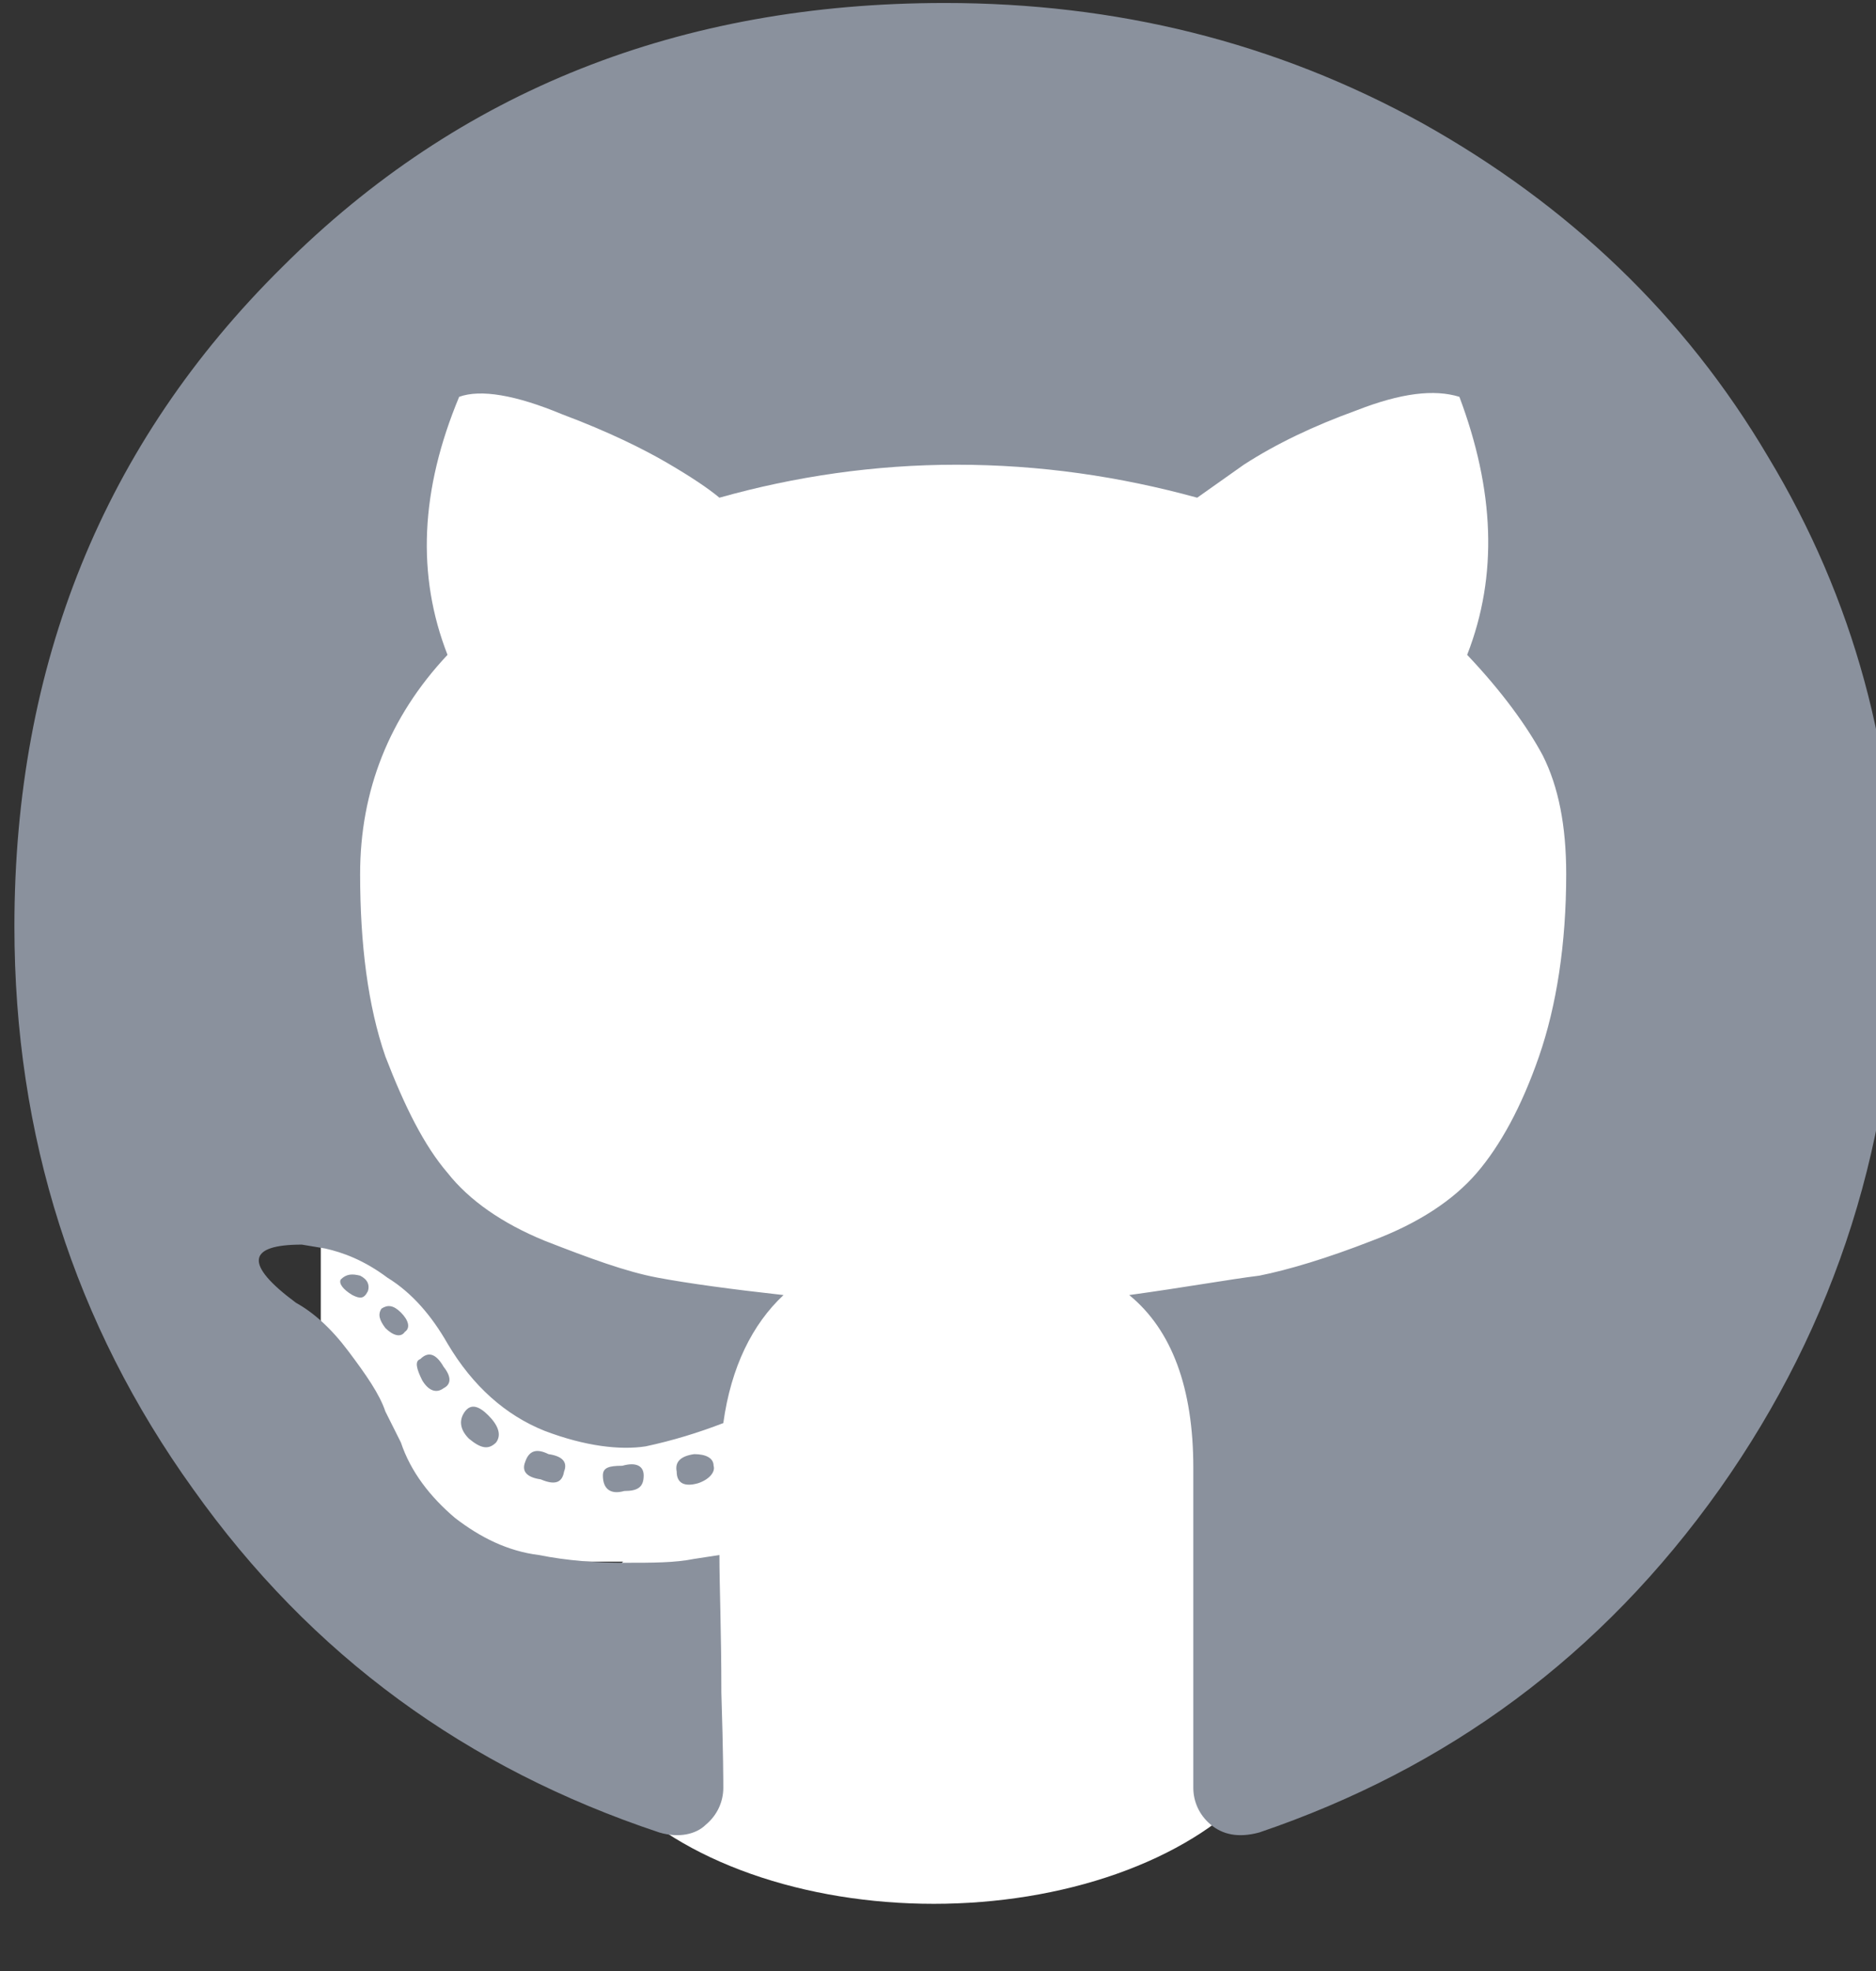 <?xml version="1.0" encoding="UTF-8" standalone="no"?>
<!DOCTYPE svg PUBLIC "-//W3C//DTD SVG 1.1//EN" "http://www.w3.org/Graphics/SVG/1.1/DTD/svg11.dtd">
<svg width="100%" height="100%" viewBox="0 0 20 21" version="1.1" xmlns="http://www.w3.org/2000/svg" xmlns:xlink="http://www.w3.org/1999/xlink" xml:space="preserve" xmlns:serif="http://www.serif.com/" style="fill-rule:evenodd;clip-rule:evenodd;stroke-linejoin:round;stroke-miterlimit:2;">
    <rect x="0" y="0" width="20" height="21" fill="#333333" stroke="none"/>
    <g transform="matrix(1,0,0,1,-95.526,-41.742)">
        <g transform="matrix(3.477,0,0,1.069,47.278,41.91)">
            <g id="FB-Grey" serif:id="FB Grey" transform="matrix(1.86,0,0,3.298,-3.673,-1.881)">
                <g transform="matrix(0.172,0,0,0.243,-1.293,0.65)">
                    <ellipse cx="71.322" cy="20.369" rx="3.508" ry="2.784" style="fill:white;"/>
                </g>
                <g transform="matrix(0.155,0,0,0.3,-0.039,-0.25)">
                    <rect x="64.535" y="5.625" width="13.767" height="12.682" style="fill:white;"/>
                </g>
                <g id="Github" transform="matrix(0.16,0,0,0.293,1.364,-7.421)">
                    <g transform="matrix(20.01,0,0,20.01,50.593,44.331)">
                        <path d="M0.324,-0.1C0.324,-0.094 0.321,-0.092 0.314,-0.092C0.307,-0.09 0.303,-0.093 0.303,-0.1C0.303,-0.104 0.306,-0.105 0.313,-0.105C0.32,-0.107 0.324,-0.105 0.324,-0.1ZM0.271,-0.098C0.264,-0.099 0.261,-0.102 0.263,-0.107C0.265,-0.113 0.269,-0.114 0.275,-0.111C0.282,-0.11 0.285,-0.107 0.283,-0.102C0.282,-0.096 0.278,-0.095 0.271,-0.098ZM0.35,-0.111C0.356,-0.111 0.36,-0.109 0.36,-0.105C0.361,-0.102 0.358,-0.098 0.352,-0.096C0.345,-0.094 0.341,-0.096 0.341,-0.102C0.34,-0.107 0.343,-0.11 0.35,-0.111ZM0.479,-0.859C0.567,-0.859 0.649,-0.839 0.725,-0.797C0.8,-0.755 0.86,-0.698 0.903,-0.625C0.947,-0.552 0.969,-0.471 0.969,-0.383C0.969,-0.275 0.938,-0.178 0.878,-0.093C0.817,-0.007 0.738,0.051 0.641,0.084C0.63,0.087 0.622,0.085 0.616,0.08C0.61,0.075 0.607,0.068 0.607,0.061L0.607,-0.104C0.607,-0.145 0.596,-0.175 0.574,-0.193C0.603,-0.197 0.625,-0.201 0.641,-0.203C0.656,-0.206 0.676,-0.212 0.699,-0.221C0.723,-0.23 0.741,-0.242 0.753,-0.256C0.765,-0.27 0.776,-0.29 0.785,-0.316C0.794,-0.342 0.799,-0.374 0.799,-0.41C0.799,-0.435 0.795,-0.455 0.787,-0.471C0.779,-0.486 0.766,-0.504 0.748,-0.523C0.764,-0.564 0.762,-0.608 0.744,-0.656C0.731,-0.66 0.714,-0.658 0.691,-0.649C0.669,-0.641 0.65,-0.632 0.633,-0.621L0.609,-0.604C0.569,-0.615 0.528,-0.621 0.485,-0.621C0.443,-0.621 0.402,-0.615 0.363,-0.604C0.357,-0.609 0.348,-0.615 0.336,-0.622C0.324,-0.629 0.306,-0.638 0.282,-0.647C0.258,-0.657 0.24,-0.66 0.229,-0.656C0.209,-0.608 0.207,-0.564 0.223,-0.523C0.193,-0.491 0.178,-0.453 0.178,-0.41C0.178,-0.374 0.182,-0.342 0.191,-0.316C0.201,-0.29 0.211,-0.27 0.223,-0.256C0.234,-0.242 0.251,-0.23 0.273,-0.221C0.296,-0.212 0.315,-0.205 0.331,-0.202C0.347,-0.199 0.369,-0.196 0.396,-0.193C0.38,-0.178 0.369,-0.156 0.365,-0.127C0.352,-0.122 0.339,-0.118 0.325,-0.115C0.312,-0.113 0.294,-0.115 0.273,-0.123C0.253,-0.131 0.236,-0.146 0.223,-0.168C0.215,-0.182 0.205,-0.194 0.192,-0.202C0.18,-0.211 0.169,-0.215 0.16,-0.217L0.148,-0.219C0.12,-0.219 0.118,-0.209 0.145,-0.189C0.154,-0.184 0.163,-0.176 0.172,-0.164C0.181,-0.152 0.188,-0.142 0.191,-0.133L0.199,-0.117C0.204,-0.102 0.214,-0.089 0.227,-0.078C0.24,-0.068 0.254,-0.061 0.27,-0.059C0.285,-0.056 0.3,-0.055 0.314,-0.055C0.329,-0.055 0.34,-0.055 0.35,-0.057L0.363,-0.059C0.363,-0.043 0.364,-0.02 0.364,0.012C0.365,0.043 0.365,0.059 0.365,0.061C0.365,0.068 0.362,0.075 0.356,0.08C0.351,0.085 0.342,0.087 0.332,0.084C0.233,0.051 0.153,-0.007 0.092,-0.093C0.031,-0.178 0,-0.275 0,-0.383C0,-0.518 0.046,-0.632 0.138,-0.723C0.229,-0.814 0.343,-0.859 0.479,-0.859ZM0.189,-0.186C0.192,-0.188 0.195,-0.188 0.199,-0.184C0.203,-0.18 0.204,-0.176 0.201,-0.174C0.199,-0.171 0.195,-0.172 0.191,-0.176C0.188,-0.18 0.187,-0.183 0.189,-0.186ZM0.168,-0.201C0.171,-0.204 0.174,-0.204 0.178,-0.203C0.182,-0.201 0.183,-0.198 0.182,-0.195C0.18,-0.191 0.178,-0.191 0.174,-0.193C0.169,-0.196 0.167,-0.199 0.168,-0.201ZM0.232,-0.133C0.235,-0.137 0.239,-0.136 0.244,-0.131C0.249,-0.126 0.251,-0.121 0.248,-0.117C0.244,-0.113 0.24,-0.114 0.234,-0.119C0.229,-0.124 0.229,-0.129 0.232,-0.133ZM0.209,-0.16C0.213,-0.164 0.217,-0.163 0.221,-0.156C0.225,-0.151 0.225,-0.147 0.221,-0.145C0.217,-0.142 0.213,-0.144 0.21,-0.149C0.207,-0.155 0.206,-0.159 0.209,-0.16Z" style="fill:rgb(138,145,157);fill-rule:nonzero;"/>
                    </g>
                </g>
            </g>
        </g>
    </g>
</svg>
